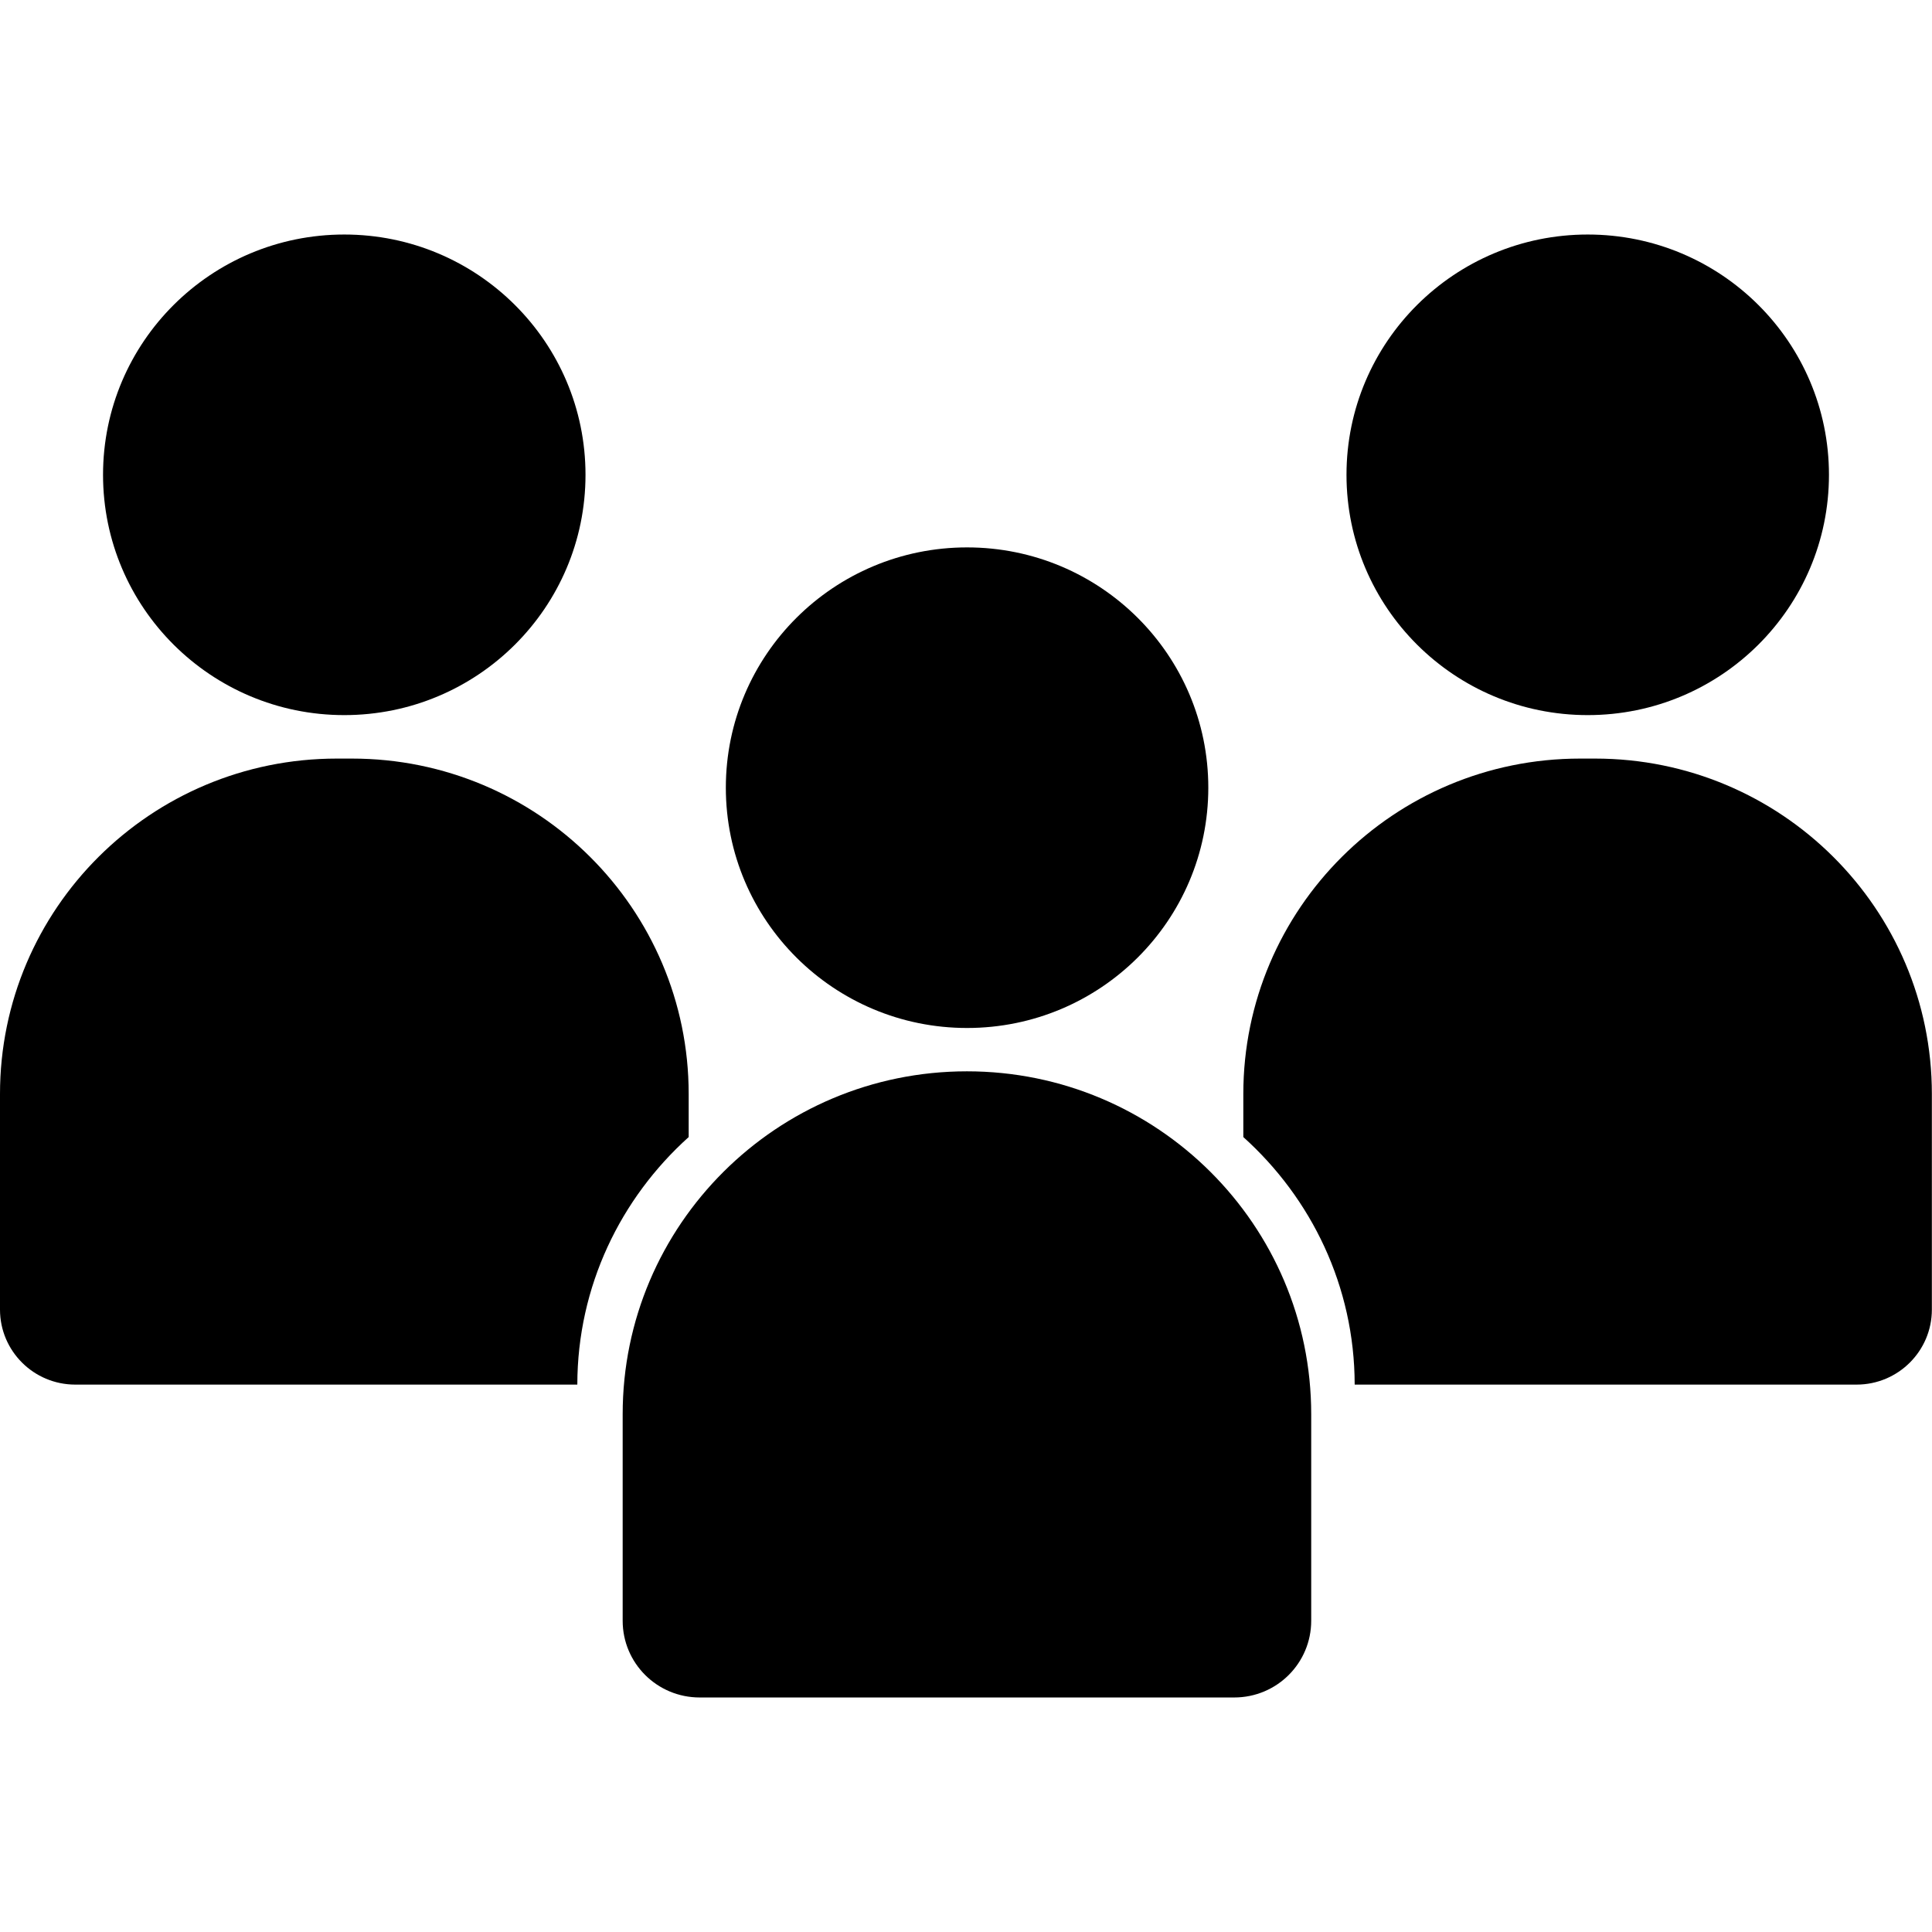 <svg xmlns="http://www.w3.org/2000/svg" viewBox="0 0 144 144">
  <defs/>
  <ellipse cx="118.34" cy="35.39" class="cls-1" rx="17.98" ry="17.91"/>
  <path d="M118.9 56.54h-1.13c-13.87 0-25.1 11.2-25.1 25v3.21c5.07 4.56 8.29 11.12 8.3 18.45h37.41c3.1 0 5.61-2.51 5.61-5.59V81.54c0-13.81-11.24-25-25.1-25Z" class="cls-1"/>
  <ellipse cx="25.66" cy="35.39" class="cls-1" rx="17.98" ry="17.91"/>
  <path d="M25.1 56.54h1.13c13.87 0 25.1 11.2 25.1 25v3.21c-5.07 4.56-8.29 11.12-8.3 18.45H5.61c-3.1 0-5.61-2.51-5.61-5.59V81.54c0-13.81 11.24-25 25.1-25Z" class="cls-1"/>
  <ellipse cx="72.08" cy="58.71" class="cls-1" rx="17.98" ry="17.91"/>
  <path d="M92 126.52H52.15c-3.17 0-5.74-2.55-5.74-5.72v-15.39c0-14.11 11.49-25.56 25.66-25.56s25.66 11.45 25.66 25.56v15.39c0 3.16-2.56 5.72-5.74 5.72Z" class="cls-1"/>
</svg>
